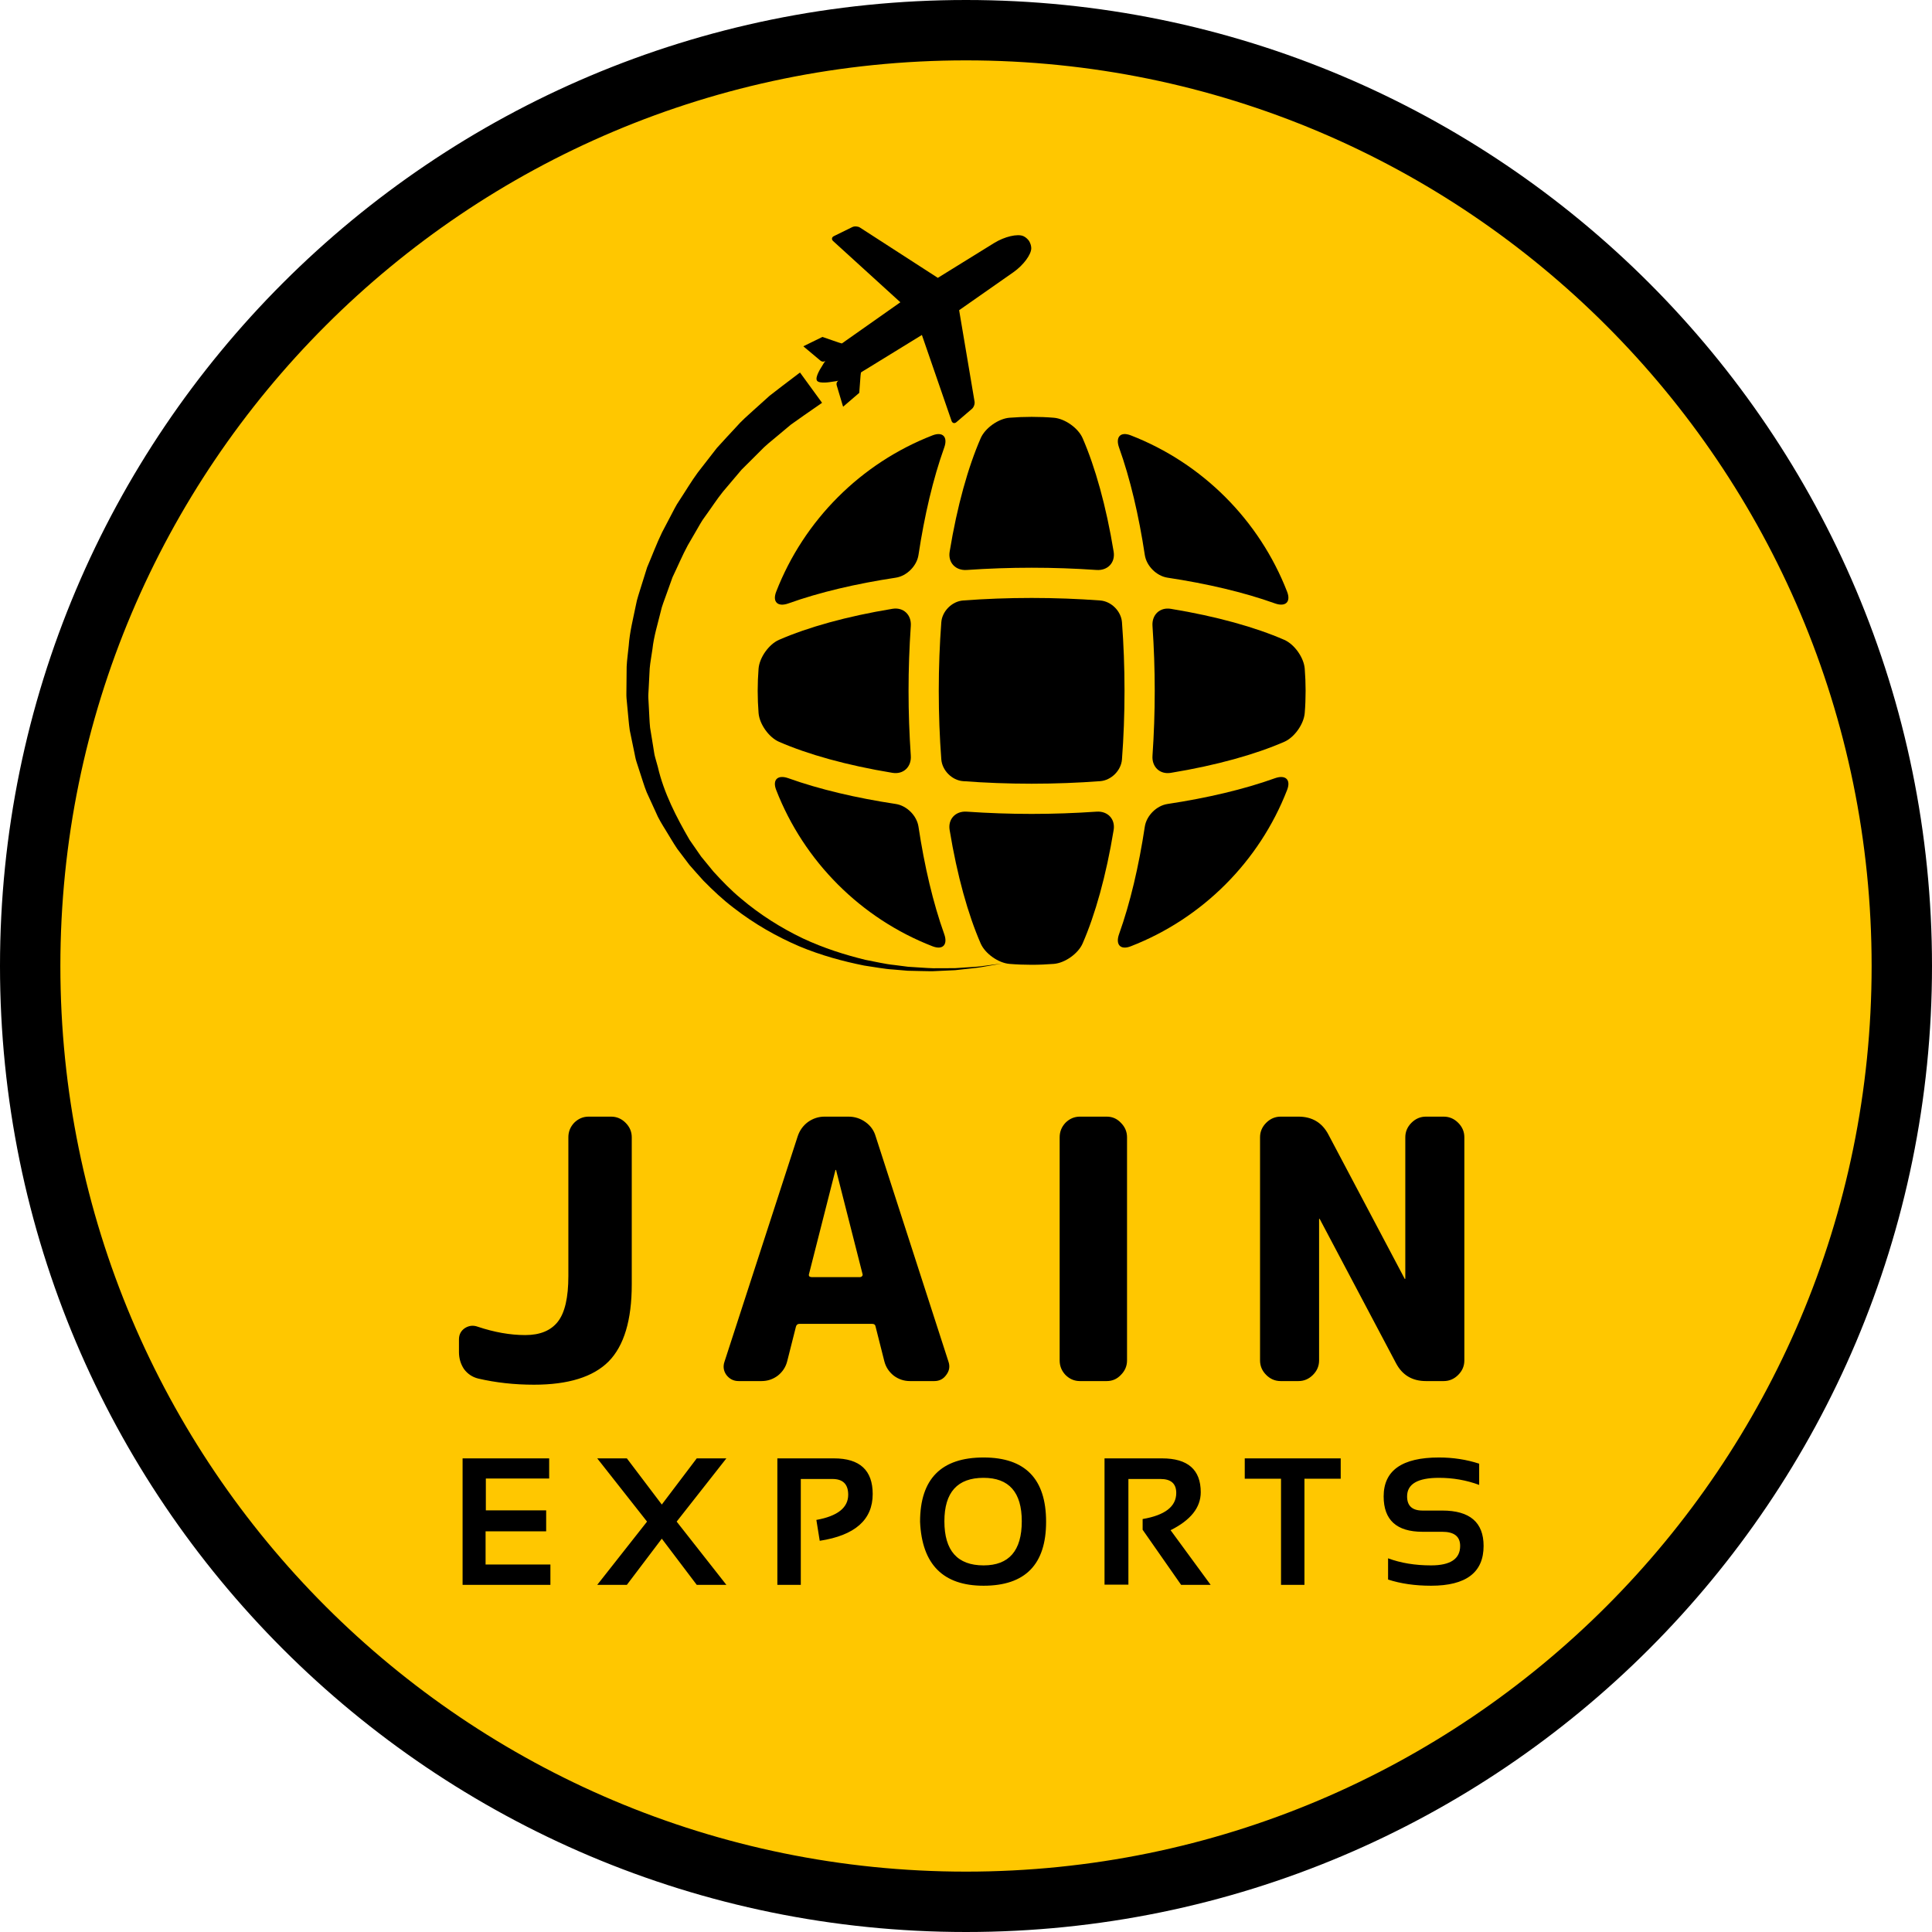 <svg width="256" height="256" viewBox="0 0 256 256" fill="none" xmlns="http://www.w3.org/2000/svg">
<path d="M252 128C252 196.483 196.483 252 128 252C59.517 252 4 196.483 4 128C4 59.517 59.517 4 128 4C196.483 4 252 59.517 252 128Z" fill="#FFC700" stroke="black" stroke-width="8"/>
<path d="M63.359 182.664C62.591 182.472 61.967 182.056 61.487 181.416C61.039 180.744 60.815 179.992 60.815 179.16V177.48C60.815 176.84 61.071 176.344 61.583 175.992C62.127 175.64 62.703 175.576 63.311 175.8C65.519 176.536 67.615 176.904 69.599 176.904C71.551 176.904 72.991 176.312 73.919 175.128C74.847 173.944 75.311 171.928 75.311 169.08V150.696C75.311 149.96 75.567 149.32 76.079 148.776C76.623 148.232 77.263 147.96 77.999 147.96H80.975C81.711 147.96 82.351 148.232 82.895 148.776C83.439 149.32 83.711 149.96 83.711 150.696V170.184C83.711 174.92 82.687 178.328 80.639 180.408C78.591 182.456 75.295 183.48 70.751 183.48C68.159 183.48 65.695 183.208 63.359 182.664ZM110.695 155.064L107.191 168.84C107.159 168.936 107.175 169.032 107.239 169.128C107.335 169.192 107.431 169.224 107.527 169.224H113.959C114.055 169.224 114.135 169.192 114.199 169.128C114.295 169.032 114.327 168.936 114.295 168.84L110.791 155.064C110.791 155.032 110.775 155.016 110.743 155.016C110.711 155.016 110.695 155.032 110.695 155.064ZM97.879 183C97.207 183 96.663 182.728 96.247 182.184C95.863 181.64 95.783 181.048 96.007 180.408L105.703 150.552C105.959 149.784 106.407 149.16 107.047 148.68C107.719 148.2 108.455 147.96 109.255 147.96H112.423C113.255 147.96 114.007 148.2 114.679 148.68C115.351 149.16 115.799 149.784 116.023 150.552L125.671 180.408C125.895 181.048 125.799 181.64 125.383 182.184C124.999 182.728 124.471 183 123.799 183H120.583C119.783 183 119.063 182.76 118.423 182.28C117.783 181.768 117.367 181.128 117.175 180.36L116.023 175.8C115.991 175.544 115.831 175.416 115.543 175.416H105.943C105.687 175.416 105.527 175.544 105.463 175.8L104.311 180.36C104.119 181.128 103.703 181.768 103.063 182.28C102.423 182.76 101.703 183 100.903 183H97.879ZM143.098 183C142.362 183 141.722 182.728 141.178 182.184C140.666 181.64 140.41 181 140.41 180.264V150.696C140.41 149.96 140.666 149.32 141.178 148.776C141.722 148.232 142.362 147.96 143.098 147.96H146.65C147.386 147.96 148.01 148.232 148.522 148.776C149.066 149.32 149.338 149.96 149.338 150.696V180.264C149.338 181 149.066 181.64 148.522 182.184C148.01 182.728 147.386 183 146.65 183H143.098ZM169.698 183C168.962 183 168.322 182.728 167.778 182.184C167.234 181.64 166.962 181 166.962 180.264V150.696C166.962 149.96 167.234 149.32 167.778 148.776C168.322 148.232 168.962 147.96 169.698 147.96H172.05C173.874 147.96 175.202 148.76 176.034 150.36L186.114 169.416C186.114 169.448 186.13 169.464 186.162 169.464C186.194 169.464 186.21 169.448 186.21 169.416V150.696C186.21 149.96 186.482 149.32 187.026 148.776C187.57 148.232 188.21 147.96 188.946 147.96H191.298C192.034 147.96 192.674 148.232 193.218 148.776C193.762 149.32 194.034 149.96 194.034 150.696V180.264C194.034 181 193.762 181.64 193.218 182.184C192.674 182.728 192.034 183 191.298 183H188.946C187.122 183 185.794 182.2 184.962 180.6L174.882 161.544C174.882 161.512 174.866 161.496 174.834 161.496C174.802 161.496 174.786 161.512 174.786 161.544V180.264C174.786 181 174.514 181.64 173.97 182.184C173.426 182.728 172.786 183 172.05 183H169.698ZM72.768 193.242V195.914H64.377V200.133H72.37V202.91H64.342V207.305H72.932V210H61.295V193.242H72.768ZM85.736 201.621L79.138 193.242H83.064L87.693 199.359L92.322 193.242H96.248L89.662 201.621L96.248 210H92.322L87.693 203.883L83.064 210H79.138L85.736 201.621ZM103.005 210V193.242H110.505C113.927 193.242 115.637 194.816 115.637 197.965C115.637 201.379 113.298 203.445 108.618 204.164L108.173 201.398C110.985 200.891 112.391 199.777 112.391 198.059C112.391 196.668 111.696 195.973 110.305 195.973H106.11V210H103.005ZM125.137 201.574C125.137 205.473 126.867 207.422 130.328 207.422C133.703 207.422 135.391 205.473 135.391 201.574C135.391 197.738 133.703 195.82 130.328 195.82C126.867 195.82 125.137 197.738 125.137 201.574ZM121.914 201.645C121.914 195.965 124.719 193.125 130.328 193.125C135.852 193.125 138.613 195.965 138.613 201.645C138.613 207.293 135.852 210.117 130.328 210.117C124.969 210.117 122.164 207.293 121.914 201.645ZM146.355 209.977V193.242H153.972C157.394 193.242 159.105 194.738 159.105 197.73C159.105 199.754 157.773 201.43 155.109 202.758L160.417 210H156.503L151.405 202.699V201.281C154.374 200.773 155.859 199.621 155.859 197.824C155.859 196.59 155.163 195.973 153.773 195.973H149.519V209.977H146.355ZM177.651 193.242V195.937H172.846V210H169.741V195.937H164.936V193.242H177.651ZM183.927 209.297V206.484C185.607 207.109 187.505 207.422 189.623 207.422C192.193 207.422 193.478 206.562 193.478 204.844C193.478 203.594 192.689 202.969 191.111 202.969H188.486C185.056 202.969 183.341 201.406 183.341 198.281C183.341 194.844 185.783 193.125 190.666 193.125C192.541 193.125 194.318 193.398 195.998 193.945V196.758C194.318 196.133 192.541 195.82 190.666 195.82C187.853 195.82 186.447 196.641 186.447 198.281C186.447 199.531 187.127 200.156 188.486 200.156H191.111C194.759 200.156 196.584 201.719 196.584 204.844C196.584 208.359 194.263 210.117 189.623 210.117C187.505 210.117 185.607 209.844 183.927 209.297Z" fill="black"/>
<path d="M118.257 80.669C112.185 81.667 107.049 83.116 103.226 84.78C101.875 85.369 100.634 87.127 100.514 88.598C100.438 89.567 100.398 90.549 100.398 91.537C100.398 92.525 100.438 93.506 100.514 94.475C100.633 95.946 101.875 97.704 103.226 98.293C107.049 99.959 112.182 101.407 118.257 102.405C119.711 102.644 120.787 101.611 120.686 100.141C120.49 97.287 120.388 94.401 120.388 91.539C120.388 88.675 120.49 85.788 120.686 82.936C120.787 81.464 119.712 80.432 118.257 80.669Z" fill="black"/>
<path d="M123.563 125.387C124.94 125.92 125.612 125.162 125.114 123.774C123.635 119.644 122.494 114.769 121.704 109.54C121.485 108.082 120.154 106.75 118.695 106.531C113.467 105.74 108.591 104.598 104.461 103.118C103.074 102.622 102.314 103.295 102.847 104.67C106.531 114.155 114.083 121.707 123.563 125.387Z" fill="black"/>
<path d="M129.946 58.065C128.28 61.889 126.832 67.019 125.835 73.094C125.594 74.55 126.625 75.626 128.096 75.524C130.951 75.327 133.837 75.226 136.7 75.226C139.564 75.226 142.449 75.327 145.302 75.524C146.773 75.626 147.805 74.55 147.565 73.094C146.568 67.023 145.118 61.889 143.455 58.065C142.866 56.714 141.108 55.473 139.637 55.353C138.669 55.273 137.687 55.236 136.7 55.236C135.71 55.236 134.729 55.276 133.759 55.353C132.292 55.474 130.534 56.715 129.946 58.065Z" fill="black"/>
<path d="M123.563 57.688C114.083 61.37 106.531 68.922 102.848 78.406C102.317 79.78 103.074 80.453 104.462 79.957C108.592 78.475 113.467 77.336 118.695 76.546C120.153 76.326 121.485 74.993 121.704 73.535C122.495 68.306 123.635 63.431 125.115 59.302C125.614 57.913 124.94 57.156 123.563 57.688Z" fill="black"/>
<path d="M151.692 73.534C151.911 74.992 153.243 76.324 154.702 76.545C159.929 77.335 164.805 78.474 168.935 79.953C170.323 80.451 171.083 79.777 170.548 78.402C166.866 68.92 159.316 61.368 149.831 57.686C148.457 57.154 147.785 57.913 148.28 59.3C149.761 63.43 150.902 68.306 151.692 73.534Z" fill="black"/>
<path d="M172.883 88.6C172.765 87.129 171.521 85.37 170.17 84.782C166.347 83.117 161.212 81.67 155.14 80.673C153.687 80.433 152.61 81.464 152.711 82.936C152.907 85.789 153.008 88.677 153.008 91.538C153.008 94.402 152.907 97.289 152.711 100.144C152.61 101.615 153.687 102.647 155.14 102.406C161.212 101.409 166.347 99.959 170.17 98.295C171.523 97.707 172.764 95.945 172.883 94.477C172.964 93.506 173 92.526 173 91.536C172.999 90.549 172.959 89.567 172.883 88.6Z" fill="black"/>
<path d="M149.004 91.537C149.004 88.391 148.887 85.357 148.667 82.454C148.558 80.985 147.25 79.676 145.782 79.567C142.879 79.35 139.847 79.231 136.698 79.231C133.554 79.231 130.518 79.348 127.617 79.567C126.147 79.678 124.838 80.985 124.728 82.454C124.51 85.356 124.391 88.391 124.391 91.537C124.391 94.682 124.509 97.717 124.728 100.62C124.84 102.088 126.147 103.401 127.617 103.508C130.518 103.725 133.553 103.845 136.698 103.845C139.843 103.845 142.879 103.726 145.782 103.508C147.251 103.395 148.559 102.088 148.667 100.62C148.888 97.717 149.004 94.683 149.004 91.537Z" fill="black"/>
<path d="M168.935 103.12C164.806 104.603 159.931 105.741 154.702 106.532C153.244 106.75 151.912 108.083 151.692 109.542C150.902 114.768 149.761 119.646 148.282 123.775C147.785 125.162 148.458 125.924 149.832 125.389C159.316 121.707 166.868 114.155 170.55 104.673C171.083 103.296 170.324 102.624 168.935 103.12Z" fill="black"/>
<path d="M145.301 107.549C142.448 107.745 139.561 107.848 136.695 107.848C133.832 107.848 130.95 107.745 128.094 107.549C126.624 107.448 125.591 108.525 125.831 109.979C126.83 116.053 128.278 121.186 129.941 125.009C130.53 126.361 132.289 127.602 133.759 127.721C134.728 127.801 135.708 127.839 136.699 127.839C137.686 127.839 138.667 127.796 139.636 127.721C141.107 127.604 142.865 126.362 143.454 125.009C145.12 121.186 146.568 116.053 147.565 109.979C147.802 108.524 146.771 107.448 145.301 107.549Z" fill="black"/>
<path d="M108.707 47.782C108.993 48.001 109.233 47.916 109.366 47.822C109.27 47.945 109.104 48.186 108.851 48.627C108.851 48.627 107.952 49.977 108.251 50.429L108.256 50.438C108.559 50.896 110.149 50.6 110.149 50.6C110.651 50.54 110.939 50.482 111.094 50.444C110.952 50.529 110.78 50.716 110.869 51.062L111.678 53.775C111.691 53.816 111.708 53.852 111.724 53.887L113.855 52.056L114.029 49.751C114.042 49.574 114.079 49.355 114.079 49.355C114.079 49.355 114.504 49.066 114.637 49.006L122.156 44.385L126.086 55.771C126.193 56.075 126.476 56.154 126.722 55.944L128.787 54.175C129.033 53.964 129.188 53.536 129.134 53.214L127.09 41.103L134.288 36.066C135.614 35.133 136.672 33.703 136.648 32.864C136.638 32.547 136.531 32.225 136.358 31.932L136.354 31.925C136.154 31.651 135.901 31.424 135.61 31.292C134.853 30.942 133.117 31.344 131.737 32.195L124.268 36.817L113.948 30.151C113.673 29.977 113.221 29.948 112.929 30.092L110.49 31.29C110.198 31.433 110.158 31.724 110.395 31.943L119.303 40.053L112.087 45.133C111.981 45.233 111.546 45.51 111.546 45.51C111.546 45.51 111.329 45.455 111.161 45.397L108.974 44.646L106.452 45.882C106.478 45.911 106.503 45.941 106.539 45.966L108.707 47.782Z" fill="black"/>
<path d="M84.955 85.13C85.078 84.014 85.309 82.939 85.553 81.809C85.644 81.386 85.734 80.966 85.819 80.545C85.913 79.994 86.077 79.48 86.251 78.934C86.339 78.662 86.425 78.39 86.504 78.116L87.249 75.736C87.476 75.205 87.692 74.674 87.907 74.147C88.324 73.125 88.717 72.16 89.163 71.246L90.267 69.143C90.368 68.957 90.474 68.754 90.579 68.55C90.823 68.079 91.054 67.633 91.313 67.263C91.637 66.773 91.926 66.319 92.211 65.87C92.733 65.048 93.227 64.271 93.748 63.563L96.215 60.39C96.76 59.779 97.335 59.162 97.887 58.568L98.677 57.717C99.296 57.004 99.965 56.403 100.611 55.822L103.014 53.659C103.844 53.004 104.555 52.468 105.136 52.03C105.329 51.884 105.507 51.75 105.671 51.625L106.67 52.998C106.487 53.126 106.289 53.263 106.074 53.411C105.456 53.838 104.703 54.358 103.858 54.97L103.77 55.039L101.512 56.924C100.895 57.431 100.196 58.005 99.511 58.738L97.127 61.111L97.036 61.211L94.586 64.104C94.003 64.825 93.483 65.572 92.982 66.294C92.696 66.706 92.406 67.124 92.102 67.54C91.747 67.998 91.457 68.506 91.178 68.996C91.08 69.167 90.983 69.339 90.881 69.508L89.742 71.468C89.239 72.399 88.811 73.33 88.399 74.231C88.163 74.746 87.925 75.266 87.673 75.786L87.607 75.943L86.793 78.214C86.707 78.471 86.624 78.694 86.543 78.915C86.339 79.468 86.107 80.095 85.967 80.773C85.883 81.115 85.779 81.513 85.675 81.913C85.406 82.947 85.129 84.01 84.955 85.13Z" fill="black"/>
<path d="M106.003 49.36C106.003 49.36 105.638 49.638 104.953 50.159C104.268 50.687 103.262 51.423 101.982 52.435C101.346 53.008 100.641 53.642 99.873 54.332C99.11 55.024 98.261 55.754 97.5 56.631C96.709 57.49 95.855 58.39 94.985 59.364C94.183 60.396 93.34 61.481 92.46 62.613C91.61 63.765 90.851 65.059 90.002 66.344C89.559 66.976 89.231 67.695 88.852 68.396C88.48 69.101 88.105 69.817 87.725 70.544C87.007 72.016 86.422 73.604 85.746 75.181C85.489 76.003 85.23 76.834 84.966 77.672C84.723 78.515 84.4 79.343 84.25 80.229C83.898 81.982 83.435 83.742 83.307 85.583C83.219 86.5 83.078 87.413 83.035 88.34C83.026 89.27 83.018 90.204 83.008 91.142C83.014 91.611 82.979 92.079 83.02 92.549L83.153 93.957C83.253 94.896 83.31 95.841 83.448 96.776L84.024 99.565C84.132 100.026 84.187 100.501 84.341 100.951L84.781 102.308C85.09 103.205 85.338 104.124 85.698 104.999L86.88 107.58C87.235 108.457 87.741 109.253 88.234 110.052C88.737 110.862 89.17 111.631 89.729 112.462C90.274 113.183 90.818 113.9 91.359 114.616C91.96 115.316 92.592 116.003 93.203 116.689C94.484 117.989 95.787 119.215 97.191 120.28C99.968 122.441 102.942 124.116 105.883 125.379C108.842 126.619 111.772 127.392 114.495 127.939C115.871 128.134 117.177 128.403 118.442 128.472C119.072 128.526 119.685 128.579 120.281 128.629C120.879 128.644 121.459 128.655 122.021 128.668C122.465 128.672 122.897 128.692 123.316 128.692C123.429 128.692 123.542 128.69 123.653 128.687C124.176 128.663 124.682 128.64 125.169 128.618C125.654 128.596 126.119 128.574 126.563 128.554C127.005 128.505 127.428 128.459 127.828 128.414C128.627 128.318 129.345 128.264 129.961 128.162C130.578 128.054 131.1 127.962 131.525 127.889C132.373 127.74 132.826 127.661 132.826 127.661C132.826 127.661 132.37 127.721 131.516 127.833C131.091 127.889 130.565 127.958 129.946 128.041C129.328 128.118 128.609 128.141 127.81 128.202C127.41 128.229 126.99 128.257 126.548 128.287C126.104 128.29 125.642 128.29 125.159 128.292C124.677 128.294 124.176 128.295 123.654 128.298C123.134 128.292 122.595 128.24 122.039 128.212C121.484 128.176 120.911 128.139 120.321 128.101C119.735 128.025 119.132 127.948 118.513 127.868C117.269 127.749 115.995 127.427 114.653 127.18C112.003 126.53 109.172 125.651 106.353 124.327C103.55 122.98 100.752 121.242 98.183 119.063C96.885 117.99 95.685 116.756 94.532 115.485C93.992 114.827 93.449 114.164 92.903 113.498C92.393 112.761 91.88 112.02 91.365 111.278C89.644 108.31 87.959 105.074 87.165 101.615L86.805 100.335C86.68 99.912 86.65 99.462 86.566 99.027L86.14 96.414C86.049 95.537 86.036 94.653 85.979 93.778L85.908 92.469C85.887 92.033 85.943 91.595 85.956 91.16C86 90.291 86.044 89.426 86.089 88.565C86.165 87.708 86.337 86.861 86.452 86.016C86.636 84.319 87.145 82.699 87.535 81.094C87.701 80.281 88.042 79.523 88.299 78.754C88.575 77.99 88.845 77.231 89.114 76.481C89.809 75.044 90.406 73.603 91.127 72.269C91.508 71.613 91.884 70.966 92.254 70.328C92.633 69.696 92.957 69.047 93.395 68.479C94.237 67.326 94.978 66.162 95.809 65.134C96.661 64.126 97.48 63.16 98.258 62.241C99.111 61.391 99.919 60.586 100.68 59.828C101.42 59.039 102.194 58.44 102.89 57.86C103.584 57.278 104.223 56.745 104.799 56.263C106.079 55.336 107.145 54.623 107.842 54.129C108.55 53.639 108.927 53.375 108.927 53.375L106.003 49.36Z" fill="black"/>
</svg>
